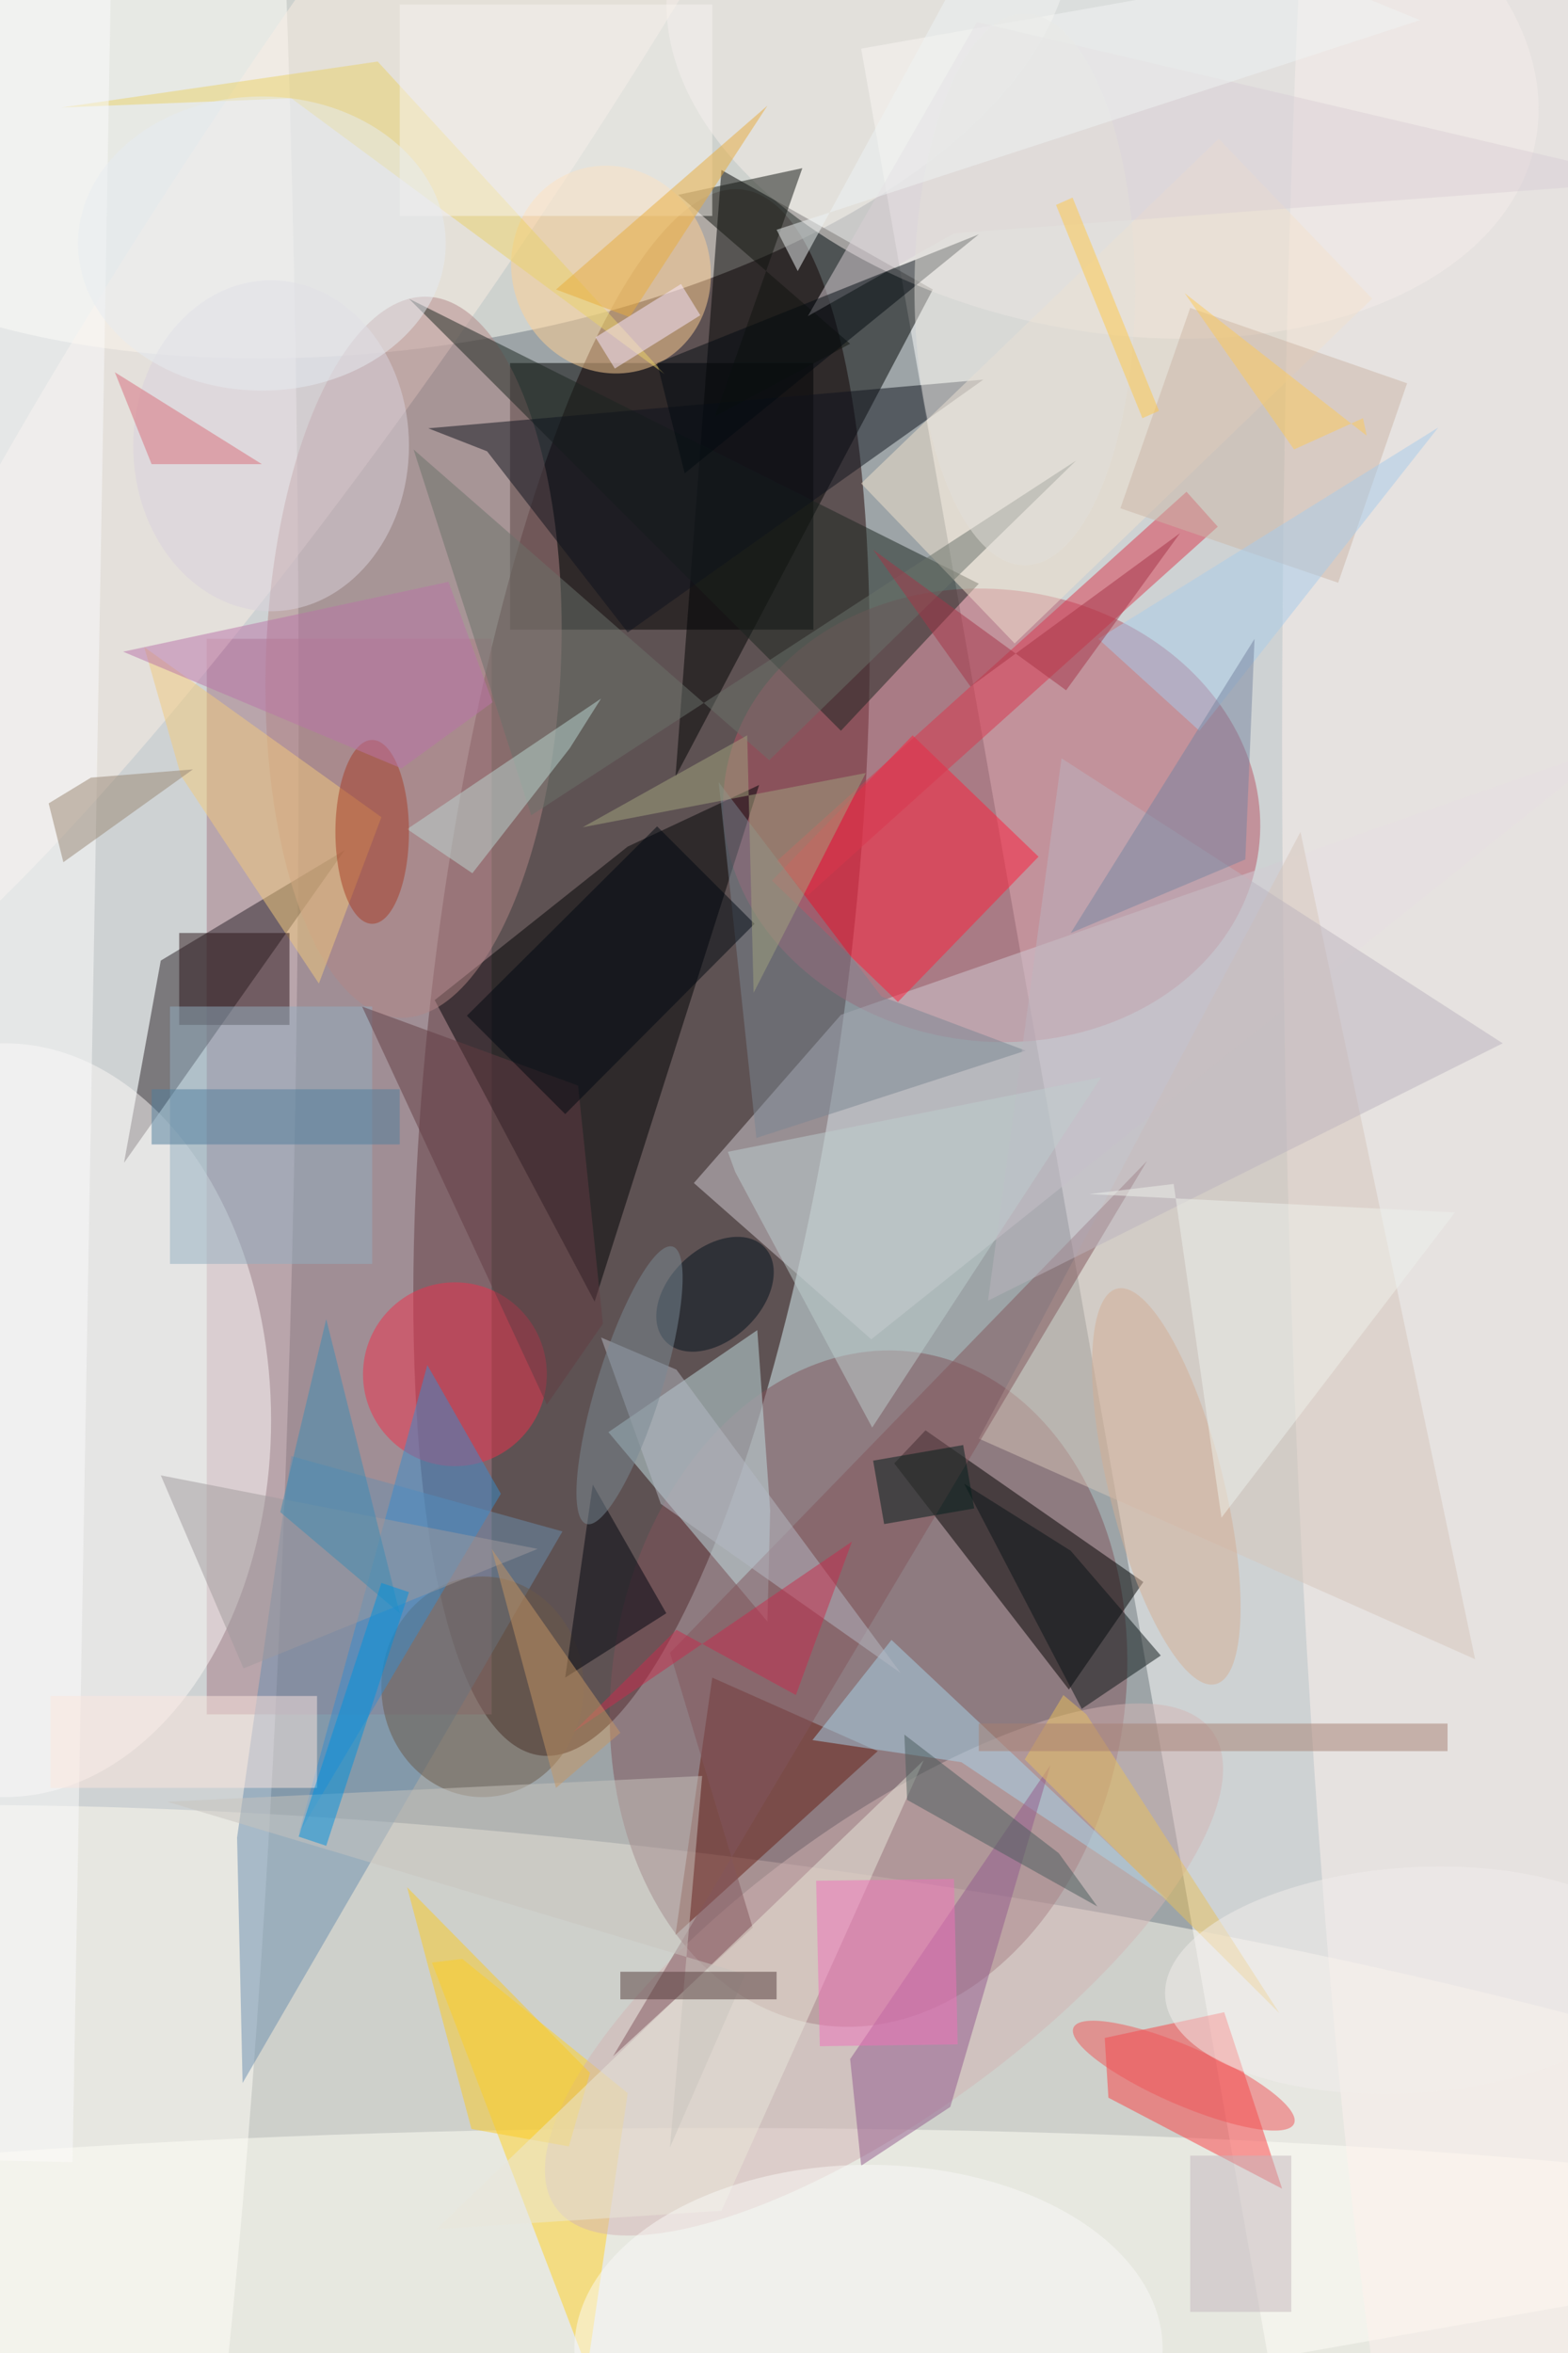 <svg xmlns="http://www.w3.org/2000/svg" viewBox="0 0 933 1400"><defs/><filter id="a"><feGaussianBlur stdDeviation="12"/></filter><rect width="100%" height="100%" fill="#3a494e"/><g filter="url(#a)"><g fill-opacity=".5" transform="translate(2.7 2.7) scale(5.469)"><circle cx="121" cy="40" r="249" fill="#fff"/><circle r="1" fill="#210000" transform="matrix(11.031 -85.167 22.24 2.881 69.3 105.3)"/><path fill="#fff" d="M244.8 237.1l-107.3 19L93.2 4.8l107.3-19z"/><ellipse cx="5" cy="78" fill="#fff" rx="27" ry="255"/><circle r="1" fill="#fffcf0" transform="matrix(4.804 -35.157 167.444 22.879 83.1 237.8)"/><circle r="1" fill="#fffff7" transform="matrix(73.385 -10.446 5.275 37.057 42.6 0)"/><circle r="1" fill="#80535a" transform="matrix(-27.658 -4.009 5.301 -36.572 94 183.2)"/><circle r="1" fill="#b65264" transform="matrix(3.124 -24.389 29.055 3.722 107.4 88.2)"/><path d="M55 39h33v29H55z"/><path fill="#a47985" d="M22 69h31v117H22z"/><path fill="#000304" d="M46.8 108.3l17.4 32.8 17.9-56.2-14.3 6.7z"/><path fill="#000203" d="M73 84l5-66 23 13z"/><path fill="#d3cdd5" d="M175.1 80.6l-80.8 64.6-19.3-17 16-18.3z"/><path d="M96.8 158.7l19 24.6 8.1-11.7-23.7-16.5z"/><ellipse cx="78" cy="253" fill="#fffff7" rx="165" ry="22"/><ellipse cx="169" cy="80" fill="#fef3ef" rx="30" ry="239"/><path fill="#282027" d="M13 126l4-22 20-12z"/><path fill="#c2e0e5" d="M81.9 144.2l-16.2 11.1L83 175.9l.3-12.1z"/><path fill="#ffd324" d="M46.5 213l3.3-.4 18 14.6-4.4 30z"/><ellipse cy="154" fill="#fdf8f6" rx="29" ry="41"/><path fill="#fa3f43" d="M120.1 227.7l18.9 9.9-6.3-19.2-13 2.8z"/><circle r="1" fill="#fbefe4" transform="matrix(-14.648 -9.938 63.629 -93.787 41 17.1)"/><path fill="#6a8faf" d="M31.2 157.9l-5.9 41.5.6 26.7 34.8-60z"/><path fill="#ff1f3b" d="M112.5 92.7l-15.3 15.8-13.7-13.2 15.3-15.8z"/><circle r="1" fill="#d2b5b4" transform="rotate(-126 102.3 82.5) scale(15.903 44.111)"/><circle r="1" fill="#f7eeea" transform="rotate(101.2 57.4 51.9) scale(29.798 47.999)"/><circle r="1" fill="#ffd095" transform="rotate(-116 42 -6.2) scale(11.434 10.73)"/><circle r="1" fill="#b38787" transform="matrix(1.507 -39.217 16.046 .616 44.5 71)"/><path fill="#db364d" d="M128.6 53l3.4 3.8-44.6 40.1-3.4-3.7z"/><path fill="#661f14" d="M95 190l-18-8-4 28z"/><path fill="#1b241e" d="M44 32l62 31-15 16z"/><circle cx="49" cy="149" r="10" fill="#ee314d"/><path fill="#d6c7ba" d="M141 90l-35 66 54 24z"/><ellipse cx="52" cy="183" fill="#6a5848" rx="11" ry="12"/><path fill="#a8d4eb" d="M87.9 188.8l8.6-10.9 30.2 28.4-22.6-15.1z"/><path fill="#f3ca7c" d="M19.2 83.9l15 22.6L41 88.4 15.2 69.9z"/><path fill="#0e131c" d="M67.8 68.3l38.7-27.5-60.4 5.3 6.4 2.5z"/><path fill="#ead269" d="M6.2 11.2l25-1 40.6 30-31.2-34z"/><path fill="#935b8d" d="M102.9 228.7l-9.7 6.4-1.2-11.6 21.8-32z"/><path fill="#7b8693" d="M111.1 113.8l-29.3 9.5-4.1-38.7 17.7 23.3z"/><path fill="#f2e2ce" d="M93.2 52.1l38.9-37.5L148.8 32l-38.9 37.5z"/><path fill="#398ccc" d="M32 199l22-37-8-14z"/><ellipse cx="29" cy="48" fill="#dad3dd" rx="15" ry="18"/><path fill="#fcfdfc" d="M-7.4-4.6l19 .3-4.2 239-19-.4z"/><path fill="#11140e" d="M86.8 17.8l-9.5 27L92 36.9 73.3 20.7z"/><path fill="#6b736a" d="M57.3 88.2l59.3-38.6-33.4 32.6-38.7-33.8z"/><path fill="#82575d" d="M81.4 209.2l-15.2 14 58.1-97.4-51.9 53.5z"/><path fill="#b6bbc5" d="M97.5 181.5l-24.4-33-8.2-3.5 6.5 18.1z"/><path fill="#2a1418" d="M19 101h12v10H19z"/><path fill="#ccb6a7" d="M129 33l23.6 8.2-7.5 21.7-23.7-8.1z"/><path fill="#faca24" d="M63.7 225l-2.3 8-10.6-1.9-7-26.3z"/><path fill="#bcb4be" d="M115 82l48 31-56 28z"/><path fill="#00050f" d="M61 182l11-7-8-14z"/><path fill="#eae9db" d="M78 240l22-49-53 51z"/><path fill="#93aec1" d="M18 109h22v28H18z"/><path fill="#bdd8d3" d="M61.5 80.9l3.4-5.4-21.1 14.2 7.1 4.8z"/><path fill="#623c43" d="M62.4 117.6l2.7 25.9-6.1 8.8L38.9 109z"/><path fill="#0b1417" d="M104.4 160.9l12.8 24.5 8.6-5.8-9.8-11.4z"/><circle r="1" fill="#00101d" transform="matrix(-3.406 -3.614 5.406 -5.095 77.3 140.3)"/><path fill="#000911" d="M81.6 100L61 120.7 50.3 110 71 89.4z"/><path fill="#fde7df" d="M5 184h29v10H5z"/><path fill="#f8f5f0" d="M43 0h34v23H43z"/><path fill="#e9c05c" d="M117.7 186l-2.5-2.1-4.2 7 27.7 27.6z"/><ellipse cx="40" cy="90" fill="#a63c25" rx="4" ry="10"/><path fill="#c8c4bf" d="M72.4 233.1l8.2-18.8-62.9-18.8 58.2-2.8z"/><path fill="#e8ac3d" d="M60 31l8 3 15-23z"/><path fill="#bfcece" d="M79.5 127l14.9 27.8 24.9-38.1-40.6 8.1z"/><path fill="#a3a47f" d="M80.8 79.5l-17.9 10 30.8-5.9-12.2 23.9z"/><path fill="#998672" d="M6.4 93.3l-1.6-6.4 4.6-2.8 11.1-.9z"/><path fill="#dbd1d6" d="M179.5 19.2L105.8 1.9l-18.4 32 15.9-9z"/><path fill="#a9ccea" d="M130 79l-11-10 37-23z"/><path fill="#030a10" d="M106 25L71 39l3 12z"/><circle r="1" fill="#d4af94" transform="matrix(6.047 -1.508 5.363 21.51 126.4 161.2)"/><path fill="#4a5c5d" d="M118.9 206.9l-20.7-11.6-.3-7.1 16.8 12.9z"/><path fill="#eff2ec" d="M132.4 164.6l25.4-33.2-39.8-2 9.2-1.1z"/><path fill="#a19b9d" d="M17 160l41 8-32 13z"/><path fill="#507e9d" d="M16 118h27v6H16z"/><path fill="#f172bb" d="M103.3 203.9l.4 18-15 .2-.4-18z"/><path fill="#c82d4d" d="M61.9 187.9l11.2-11.1 13 7.1 6.1-16.7z"/><path fill="#553c3d" d="M67 214h17v3H67z"/><circle r="1" fill="#f15557" transform="matrix(-12.001 -5.218 1.266 -2.912 128.3 225.3)"/><path fill="#bb74a8" d="M48.3 62.8l-35.4 7.6 30.3 12.7 9.9-7.2z"/><ellipse cx="111" cy="31" fill="#e3e0db" rx="12" ry="30"/><path fill="#7685a0" d="M116 101l20-32-1 24z"/><path fill="#3d8db5" d="M30 164l13 11-8-32z"/><path fill="#a78072" d="M106 187h51v3h-51z"/><path fill="#a63446" d="M115.5 74.6l12.4-17.1-22.8 16.7-10.6-14.9z"/><path fill="#c4b8bf" d="M129 234h11v17h-11z"/><circle r="1" fill="#7b8b94" transform="matrix(3.357 1.045 -4.698 15.085 68 150.2)"/><circle r="1" fill="#f3eeec" transform="rotate(176.2 73 110) scale(26.913 12.267)"/><path fill="#031e1b" d="M94.5 158.4l9.8-1.7 1.2 6.9-9.8 1.7z"/><path fill="#c79664" d="M53 168l14 20-7 6z"/><path fill="#fdcb5a" d="M128.4 31.4l19.8 15.5-.4-1.9-7.5 3.4z"/><path fill="#fec84b" d="M116.2 21l9.4 23.2-1.8.8-9.4-23.2z"/><ellipse cx="28" cy="26" fill="#e7edf2" rx="20" ry="16"/><path fill="#0092de" d="M35 200.3l-3-1 9-27.6 3 1z"/><path fill="#eff4f4" d="M84 24.5l70-22.8L110.8-16 86.3 29z"/><path fill="#d86c7a" d="M28 50H16l-4-10z"/><path fill="#f8e9ff" d="M66.4 39.6l-2.1-3.4 9.3-5.8 2.1 3.4z"/><ellipse cx="94" cy="255" fill="#fafbf9" rx="32" ry="20"/></g></g></svg>